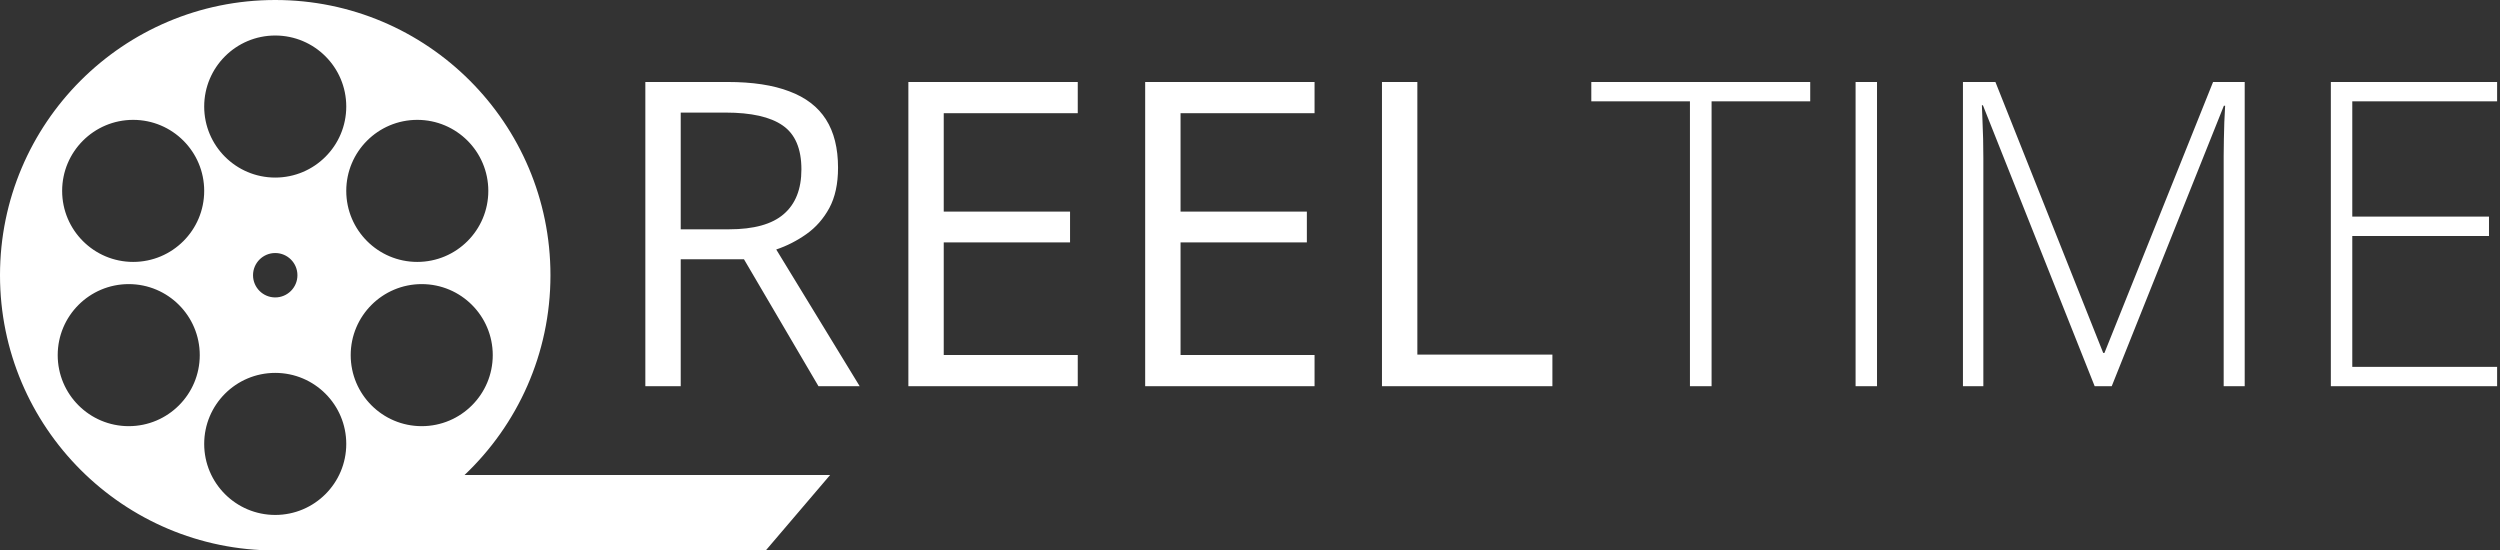 <svg width="218" height="48" viewBox="0 0 218 48" fill="none" xmlns="http://www.w3.org/2000/svg">
<rect x="0" y="0" width="218" height="48" fill="#333333" stroke="none"/>
<path fill-rule="evenodd" clip-rule="evenodd" d="M48 24C48 30.859 45.123 37.046 40.51 41.419H72.387L66.774 48L24 48C10.745 48 0 37.255 0 24C0 10.745 10.745 0 24 0C37.255 0 48 10.745 48 24ZM24 15.484C27.421 15.484 30.194 12.711 30.194 9.29C30.194 5.87 27.421 3.097 24 3.097C20.579 3.097 17.806 5.87 17.806 9.29C17.806 12.711 20.579 15.484 24 15.484ZM25.936 24C25.936 25.069 25.069 25.936 24 25.936C22.931 25.936 22.064 25.069 22.064 24C22.064 22.931 22.931 22.064 24 22.064C25.069 22.064 25.936 22.931 25.936 24ZM11.613 22.839C15.034 22.839 17.806 20.066 17.806 16.645C17.806 13.225 15.034 10.452 11.613 10.452C8.192 10.452 5.419 13.225 5.419 16.645C5.419 20.066 8.192 22.839 11.613 22.839ZM17.419 30.968C17.419 34.388 14.646 37.161 11.226 37.161C7.805 37.161 5.032 34.388 5.032 30.968C5.032 27.547 7.805 24.774 11.226 24.774C14.646 24.774 17.419 27.547 17.419 30.968ZM36.387 22.839C39.808 22.839 42.581 20.066 42.581 16.645C42.581 13.225 39.808 10.452 36.387 10.452C32.967 10.452 30.194 13.225 30.194 16.645C30.194 20.066 32.967 22.839 36.387 22.839ZM42.968 30.968C42.968 34.388 40.195 37.161 36.774 37.161C33.354 37.161 30.581 34.388 30.581 30.968C30.581 27.547 33.354 24.774 36.774 24.774C40.195 24.774 42.968 27.547 42.968 30.968ZM24 44.903C27.421 44.903 30.194 42.13 30.194 38.71C30.194 35.289 27.421 32.516 24 32.516C20.579 32.516 17.806 35.289 17.806 38.71C17.806 42.13 20.579 44.903 24 44.903ZM120.508 33.677V7.149H123.593V30.919H135.369V33.677H120.508ZM99.859 33.677H114.629V30.956H102.944V21.139H113.958V18.454H102.944V9.871H114.629V7.149H99.859V33.677ZM93.98 33.677H79.21V7.149H93.98V9.871H82.294V18.454H93.308V21.139H82.294V30.956H93.98V33.677ZM68.831 7.966C67.415 7.421 65.619 7.149 63.441 7.149H56.274V33.677H59.359V22.609H64.875L71.371 33.677H74.964L67.688 21.756C68.619 21.442 69.496 20.994 70.319 20.413C71.141 19.833 71.806 19.077 72.314 18.145C72.823 17.202 73.077 16.028 73.077 14.625C73.077 12.919 72.726 11.516 72.024 10.415C71.323 9.315 70.258 8.498 68.831 7.966ZM59.359 9.817H63.26C65.51 9.817 67.173 10.191 68.25 10.941C69.339 11.691 69.883 12.968 69.883 14.77C69.883 16.488 69.369 17.788 68.341 18.671C67.325 19.554 65.734 19.996 63.569 19.996H59.359V9.817ZM217.748 33.677H203.25V7.149H217.748V8.837H205.119V18.889H217.04V20.577H205.119V31.99H217.748V33.677ZM172.911 9.181L182.655 33.677H184.143L193.923 9.218H194.032C194.008 9.677 193.984 10.155 193.96 10.651C193.948 11.135 193.936 11.625 193.923 12.121C193.911 12.617 193.905 13.101 193.905 13.573V33.677H195.738V7.149H192.98L183.508 30.774H183.399L174 7.149H171.169V33.677H172.948V13.79C172.948 13.21 172.942 12.653 172.929 12.121C172.917 11.589 172.899 11.081 172.875 10.597C172.863 10.101 172.845 9.629 172.821 9.181H172.911ZM161.807 33.677V7.149H163.675V33.677H161.807ZM147.363 33.677H149.25V8.837H157.851V7.149H138.762V8.837H147.363V33.677Z" fill="white"/>
</svg>
